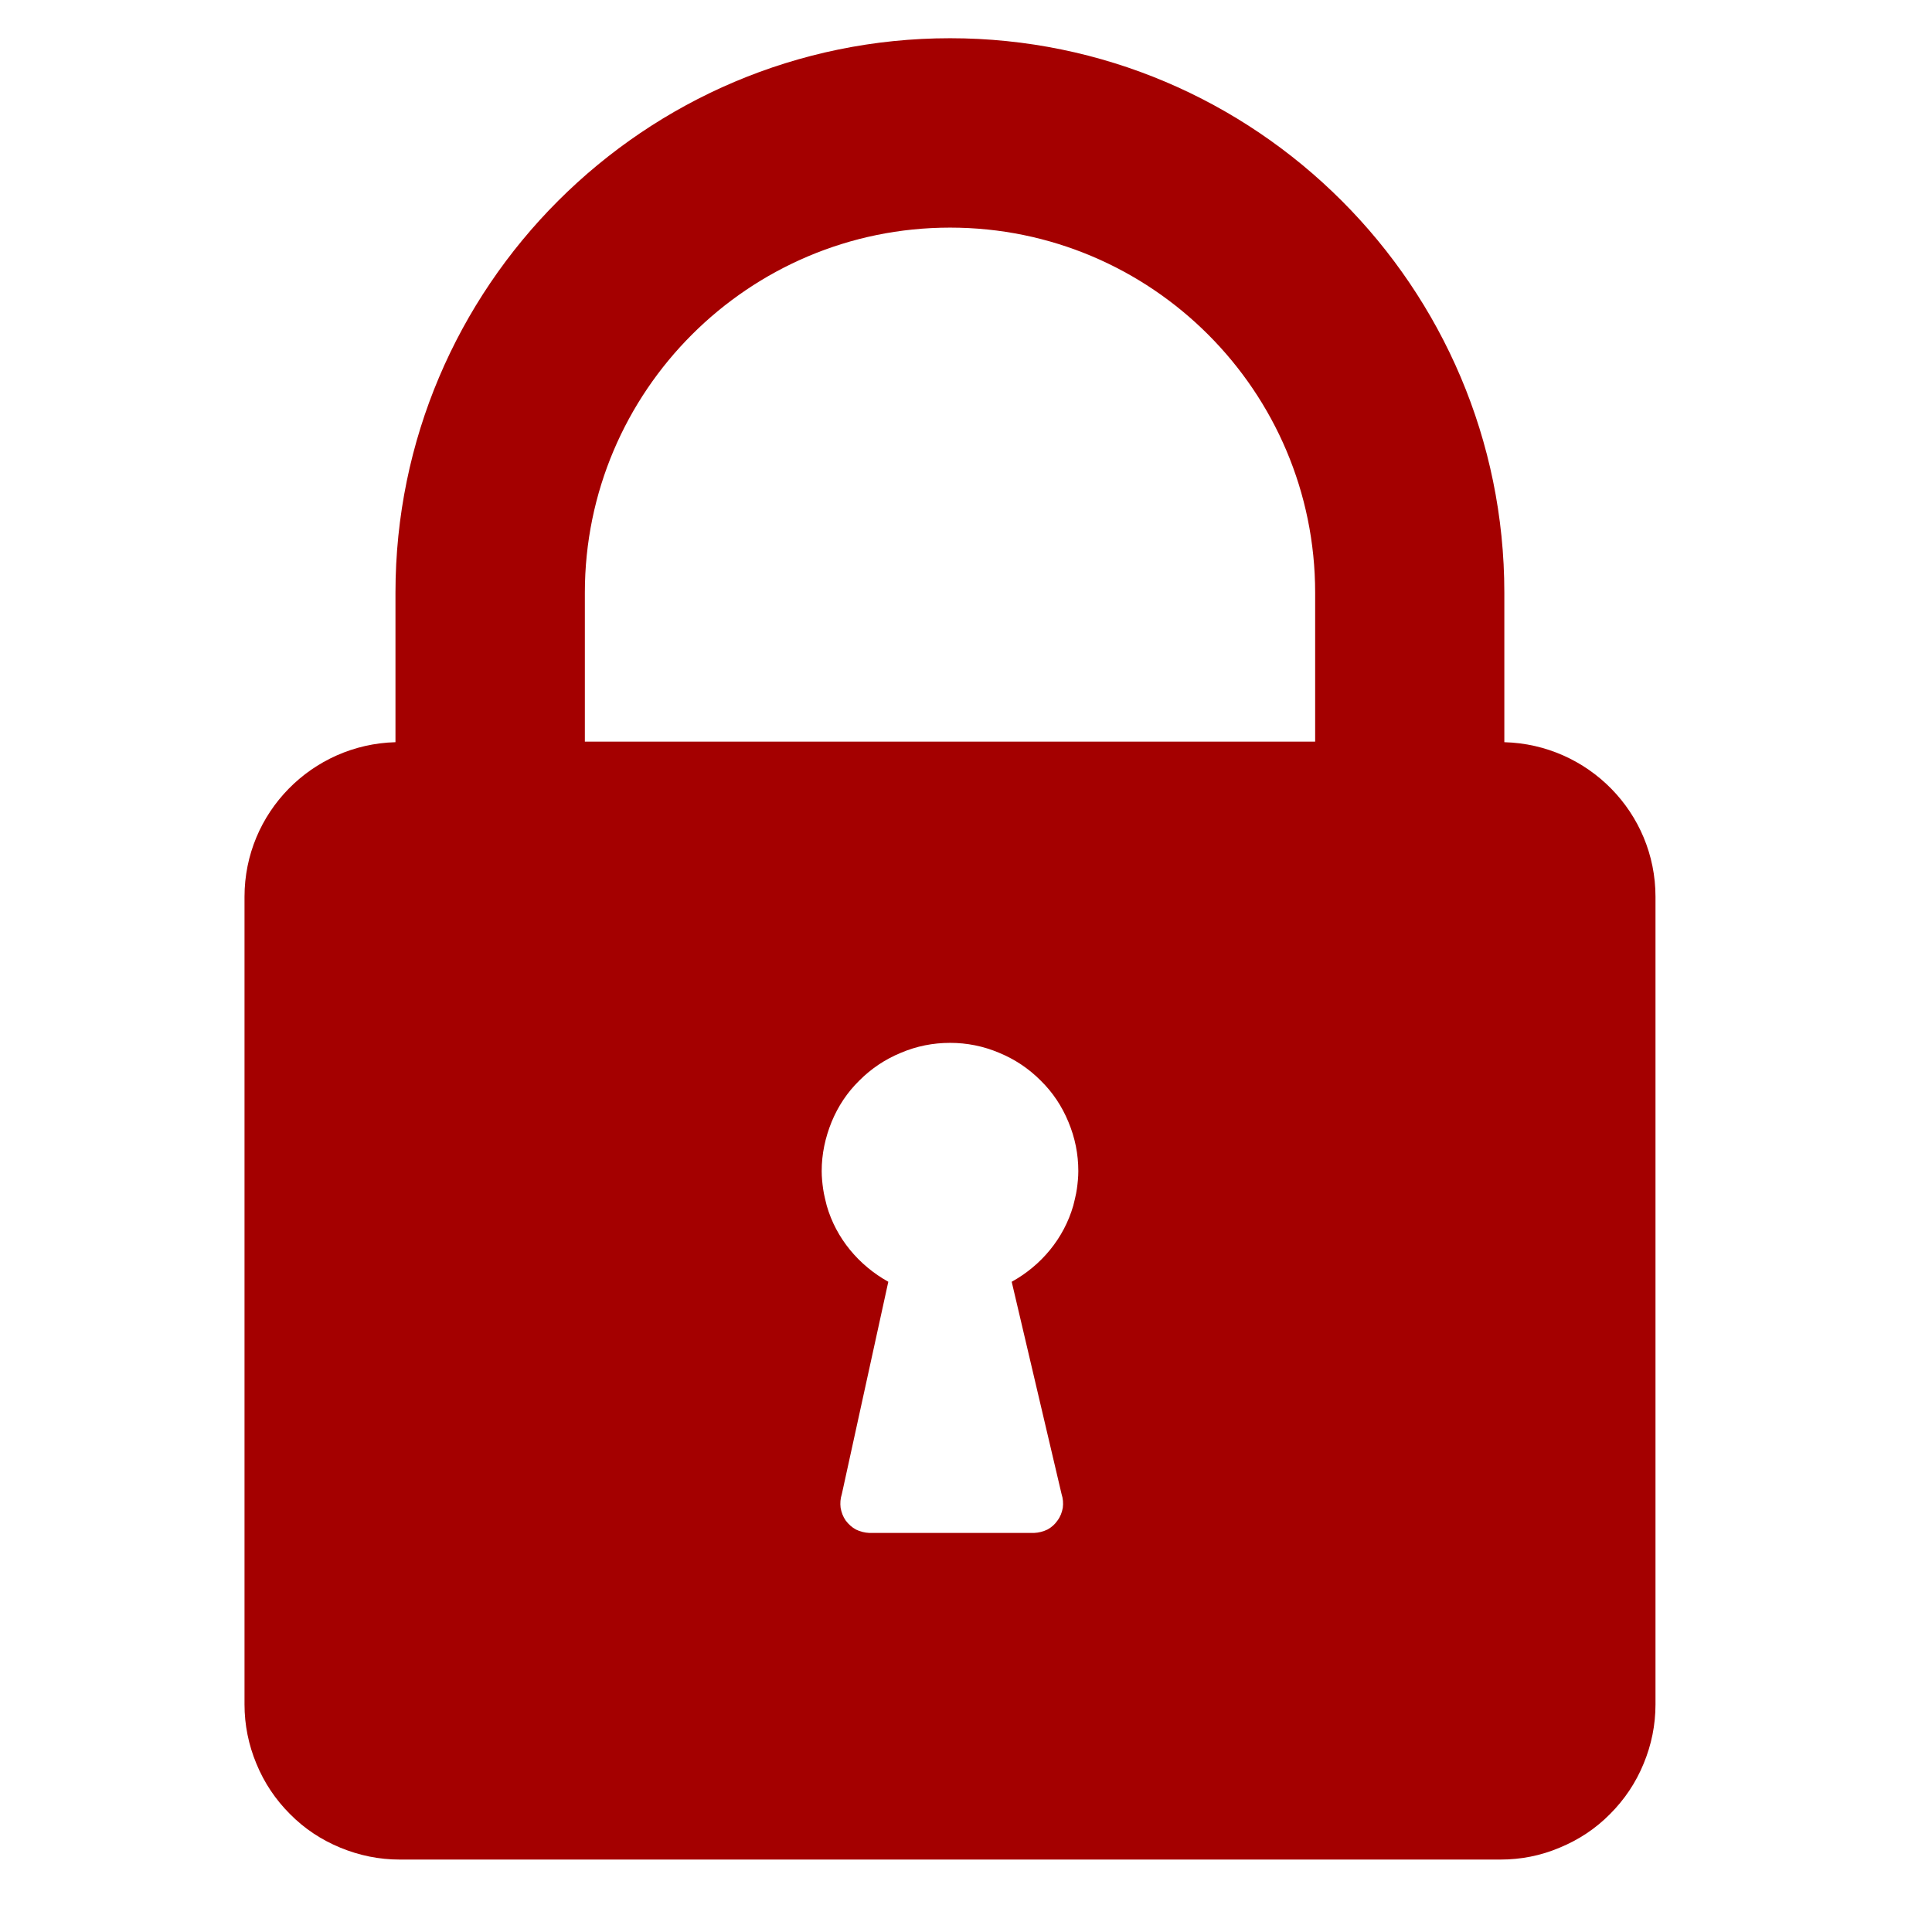 <svg xmlns="http://www.w3.org/2000/svg" xmlns:xlink="http://www.w3.org/1999/xlink" width="50" zoomAndPan="magnify" viewBox="0 0 37.5 37.5" height="50" preserveAspectRatio="xMidYMid meet" version="1.2"><defs><clipPath id="ecdbab30bc"><path d="M 4.746 0.742 L 32.133 0.742 L 32.133 36.27 L 4.746 36.27 Z M 4.746 0.742 "/></clipPath></defs><g id="6e09861817"><g clip-rule="nonzero" clip-path="url(#ecdbab30bc)"><path style=" stroke:none;fill-rule:nonzero;fill:#a40000;fill-opacity:1;" d="M 29.199 14.406 L 29.199 11.504 C 29.199 5.57 24.371 0.742 18.441 0.742 C 12.508 0.742 7.676 5.57 7.676 11.504 L 7.676 14.406 C 6.055 14.449 4.746 15.773 4.746 17.406 L 4.746 33.082 C 4.746 33.48 4.824 33.867 4.977 34.234 C 5.129 34.605 5.348 34.93 5.629 35.211 C 5.91 35.496 6.238 35.711 6.605 35.863 C 6.977 36.016 7.359 36.094 7.758 36.094 L 29.121 36.094 C 29.52 36.094 29.902 36.02 30.273 35.863 C 30.641 35.711 30.969 35.496 31.25 35.211 C 31.531 34.93 31.75 34.605 31.902 34.234 C 32.055 33.867 32.133 33.48 32.133 33.082 L 32.133 17.406 C 32.133 15.773 30.824 14.449 29.199 14.406 Z M 20.902 23.078 C 20.891 23.172 20.836 23.387 20.832 23.402 C 20.648 24.039 20.211 24.562 19.637 24.879 L 20.605 29 C 20.633 29.086 20.641 29.176 20.629 29.266 C 20.613 29.355 20.582 29.438 20.527 29.512 C 20.477 29.586 20.41 29.645 20.332 29.688 C 20.25 29.727 20.164 29.75 20.074 29.754 L 16.871 29.754 C 16.781 29.75 16.695 29.727 16.613 29.688 C 16.535 29.645 16.469 29.586 16.414 29.512 C 16.363 29.438 16.332 29.355 16.316 29.266 C 16.305 29.176 16.312 29.086 16.34 29 L 17.242 24.879 C 16.672 24.562 16.23 24.039 16.047 23.402 C 16.043 23.387 15.988 23.172 15.977 23.078 C 15.961 22.965 15.949 22.848 15.949 22.73 C 15.949 22.402 16.016 22.086 16.141 21.777 C 16.266 21.473 16.445 21.203 16.68 20.973 C 16.914 20.738 17.184 20.559 17.488 20.434 C 17.793 20.305 18.109 20.242 18.441 20.242 C 18.77 20.242 19.086 20.305 19.391 20.434 C 19.695 20.559 19.965 20.738 20.199 20.973 C 20.434 21.203 20.613 21.473 20.738 21.777 C 20.867 22.086 20.93 22.402 20.93 22.73 C 20.93 22.848 20.918 22.965 20.902 23.078 Z M 25.527 14.395 L 11.352 14.395 L 11.352 11.504 C 11.352 7.594 14.531 4.418 18.441 4.418 C 22.352 4.418 25.527 7.594 25.527 11.504 Z M 25.527 14.395 "/></g></g></svg>